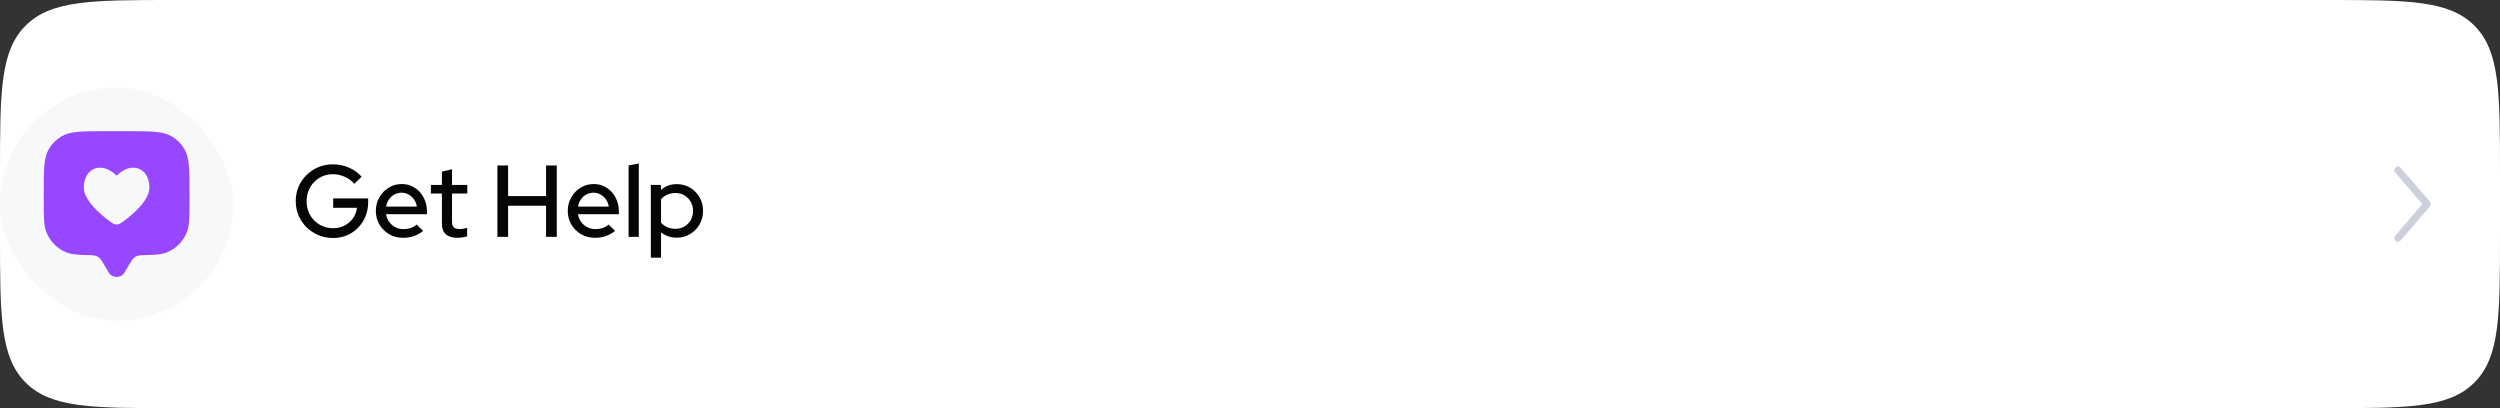 <svg width="343" height="56" viewBox="0 0 343 56" fill="none" xmlns="http://www.w3.org/2000/svg">
<rect x="0" y="0" width="343" height="56" fill="#333333" stroke="none"/>
<path d="M0 24C0 12.686 0 7.029 3.515 3.515C7.029 0 12.686 0 24 0H319C330.314 0 335.971 0 339.485 3.515C343 7.029 343 12.686 343 24V32C343 43.314 343 48.971 339.485 52.485C335.971 56 330.314 56 319 56H24C12.686 56 7.029 56 3.515 52.485C0 48.971 0 43.314 0 32V24Z" fill="white"/>
<rect y="12" width="32" height="32" rx="16" fill="#F6F8FA"/>
<g clip-path="url(#clip0_1032_7872)">
<path fill-rule="evenodd" clip-rule="evenodd" d="M17.087 37.388L17.629 36.472C18.049 35.761 18.259 35.406 18.597 35.21C18.935 35.013 19.36 35.006 20.21 34.992C21.466 34.97 22.253 34.893 22.913 34.619C24.139 34.112 25.112 33.139 25.619 31.913C26 30.995 26 29.83 26 27.5V26.5C26 23.227 26 21.59 25.263 20.387C24.851 19.715 24.285 19.149 23.613 18.737C22.41 18 20.773 18 17.5 18H14.5C11.227 18 9.59 18 8.388 18.737C7.715 19.149 7.149 19.715 6.737 20.387C6 21.59 6 23.227 6 26.5V27.5C6 29.83 6 30.995 6.381 31.913C6.888 33.139 7.861 34.112 9.087 34.619C9.747 34.893 10.534 34.97 11.79 34.992C12.64 35.006 13.065 35.013 13.403 35.21C13.741 35.406 13.951 35.761 14.371 36.472L14.913 37.388C15.396 38.204 16.604 38.204 17.087 37.388ZM11.5 25.715C11.5 27.467 13.663 29.33 14.99 30.308C15.444 30.643 15.671 30.81 16 30.81C16.329 30.81 16.556 30.643 17.01 30.308C18.337 29.33 20.5 27.467 20.5 25.715C20.5 23.038 18.025 22.038 16 24.106C13.975 22.038 11.5 23.038 11.5 25.715Z" fill="#9747FF"/>
</g>
<path d="M45.698 32.654C44.979 32.654 44.307 32.523 43.682 32.262C43.066 32.001 42.525 31.641 42.058 31.184C41.591 30.717 41.227 30.181 40.966 29.574C40.705 28.958 40.574 28.3 40.574 27.6C40.574 26.9 40.7 26.247 40.952 25.64C41.213 25.024 41.577 24.487 42.044 24.03C42.511 23.563 43.052 23.199 43.668 22.938C44.284 22.677 44.951 22.546 45.67 22.546C46.445 22.546 47.177 22.695 47.868 22.994C48.559 23.293 49.142 23.708 49.618 24.24L48.61 25.22C48.255 24.8 47.817 24.478 47.294 24.254C46.781 24.021 46.239 23.904 45.67 23.904C45.157 23.904 44.681 23.997 44.242 24.184C43.813 24.371 43.435 24.632 43.108 24.968C42.781 25.295 42.525 25.682 42.338 26.13C42.161 26.578 42.072 27.068 42.072 27.6C42.072 28.123 42.161 28.613 42.338 29.07C42.525 29.518 42.781 29.91 43.108 30.246C43.444 30.582 43.831 30.843 44.27 31.03C44.709 31.217 45.185 31.31 45.698 31.31C46.277 31.31 46.799 31.189 47.266 30.946C47.742 30.703 48.129 30.372 48.428 29.952C48.727 29.523 48.909 29.042 48.974 28.51H45.712V27.222H50.514V27.726C50.514 28.426 50.393 29.075 50.15 29.672C49.907 30.269 49.567 30.792 49.128 31.24C48.699 31.688 48.19 32.038 47.602 32.29C47.014 32.533 46.379 32.654 45.698 32.654ZM55.303 32.626C54.602 32.626 53.968 32.463 53.398 32.136C52.839 31.809 52.391 31.366 52.054 30.806C51.728 30.246 51.565 29.621 51.565 28.93C51.565 28.249 51.723 27.633 52.041 27.082C52.358 26.522 52.787 26.079 53.328 25.752C53.87 25.416 54.472 25.248 55.135 25.248C55.797 25.248 56.385 25.416 56.898 25.752C57.412 26.079 57.818 26.527 58.117 27.096C58.425 27.656 58.578 28.291 58.578 29V29.392H52.965C53.039 29.784 53.184 30.134 53.398 30.442C53.623 30.75 53.903 30.993 54.239 31.17C54.584 31.347 54.957 31.436 55.358 31.436C55.704 31.436 56.035 31.385 56.352 31.282C56.679 31.17 56.95 31.011 57.164 30.806L58.06 31.688C57.641 32.005 57.206 32.243 56.758 32.402C56.32 32.551 55.834 32.626 55.303 32.626ZM52.978 28.342H57.193C57.136 27.969 57.006 27.642 56.8 27.362C56.605 27.073 56.357 26.849 56.059 26.69C55.769 26.522 55.452 26.438 55.106 26.438C54.752 26.438 54.425 26.517 54.127 26.676C53.828 26.835 53.576 27.059 53.37 27.348C53.175 27.628 53.044 27.959 52.978 28.342ZM62.759 32.626C62.068 32.626 61.541 32.467 61.177 32.15C60.813 31.823 60.631 31.352 60.631 30.736V26.55H59.119V25.374H60.631V23.554L62.017 23.218V25.374H64.117V26.55H62.017V30.414C62.017 30.778 62.096 31.039 62.255 31.198C62.423 31.347 62.694 31.422 63.067 31.422C63.263 31.422 63.435 31.408 63.585 31.38C63.743 31.352 63.911 31.31 64.089 31.254V32.43C63.902 32.495 63.683 32.542 63.431 32.57C63.188 32.607 62.964 32.626 62.759 32.626ZM68.242 32.5V22.7H69.712V26.9H74.92V22.7H76.39V32.5H74.92V28.23H69.712V32.5H68.242ZM81.635 32.626C80.935 32.626 80.3 32.463 79.731 32.136C79.171 31.809 78.723 31.366 78.387 30.806C78.06 30.246 77.897 29.621 77.897 28.93C77.897 28.249 78.055 27.633 78.373 27.082C78.69 26.522 79.119 26.079 79.661 25.752C80.202 25.416 80.804 25.248 81.467 25.248C82.129 25.248 82.717 25.416 83.231 25.752C83.744 26.079 84.15 26.527 84.449 27.096C84.757 27.656 84.911 28.291 84.911 29V29.392H79.297C79.371 29.784 79.516 30.134 79.731 30.442C79.955 30.75 80.235 30.993 80.571 31.17C80.916 31.347 81.289 31.436 81.691 31.436C82.036 31.436 82.367 31.385 82.685 31.282C83.011 31.17 83.282 31.011 83.497 30.806L84.393 31.688C83.973 32.005 83.539 32.243 83.091 32.402C82.652 32.551 82.167 32.626 81.635 32.626ZM79.311 28.342H83.525C83.469 27.969 83.338 27.642 83.133 27.362C82.937 27.073 82.689 26.849 82.391 26.69C82.101 26.522 81.784 26.438 81.439 26.438C81.084 26.438 80.757 26.517 80.459 26.676C80.16 26.835 79.908 27.059 79.703 27.348C79.507 27.628 79.376 27.959 79.311 28.342ZM86.244 32.5V22.7L87.644 22.434V32.5H86.244ZM89.293 35.356V25.374H90.679V26.06C91.276 25.528 92.004 25.262 92.863 25.262C93.535 25.262 94.141 25.425 94.683 25.752C95.234 26.079 95.668 26.517 95.985 27.068C96.302 27.619 96.461 28.239 96.461 28.93C96.461 29.621 96.297 30.246 95.971 30.806C95.653 31.357 95.219 31.795 94.669 32.122C94.127 32.449 93.516 32.612 92.835 32.612C92.443 32.612 92.065 32.551 91.701 32.43C91.337 32.299 91.001 32.117 90.693 31.884V35.356H89.293ZM92.681 31.394C93.138 31.394 93.544 31.287 93.899 31.072C94.263 30.857 94.552 30.568 94.767 30.204C94.981 29.831 95.089 29.411 95.089 28.944C95.089 28.477 94.981 28.057 94.767 27.684C94.552 27.311 94.263 27.017 93.899 26.802C93.544 26.587 93.138 26.48 92.681 26.48C92.279 26.48 91.906 26.555 91.561 26.704C91.216 26.853 90.926 27.063 90.693 27.334V30.554C90.926 30.815 91.216 31.021 91.561 31.17C91.915 31.319 92.289 31.394 92.681 31.394Z" fill="#050505"/>
<path fill-rule="evenodd" clip-rule="evenodd" d="M328.675 22.954C328.884 22.775 329.2 22.799 329.38 23.009L333.38 27.675C333.54 27.863 333.54 28.139 333.38 28.326L329.38 32.993C329.2 33.202 328.884 33.227 328.675 33.047C328.465 32.867 328.441 32.552 328.62 32.342L332.341 28.001L328.62 23.659C328.441 23.45 328.465 23.134 328.675 22.954Z" fill="#CCD0DC"/>
<defs>
<clipPath id="clip0_1032_7872">
<rect x="4" y="16" width="24" height="24" rx="8" fill="white"/>
</clipPath>
</defs>
</svg>
